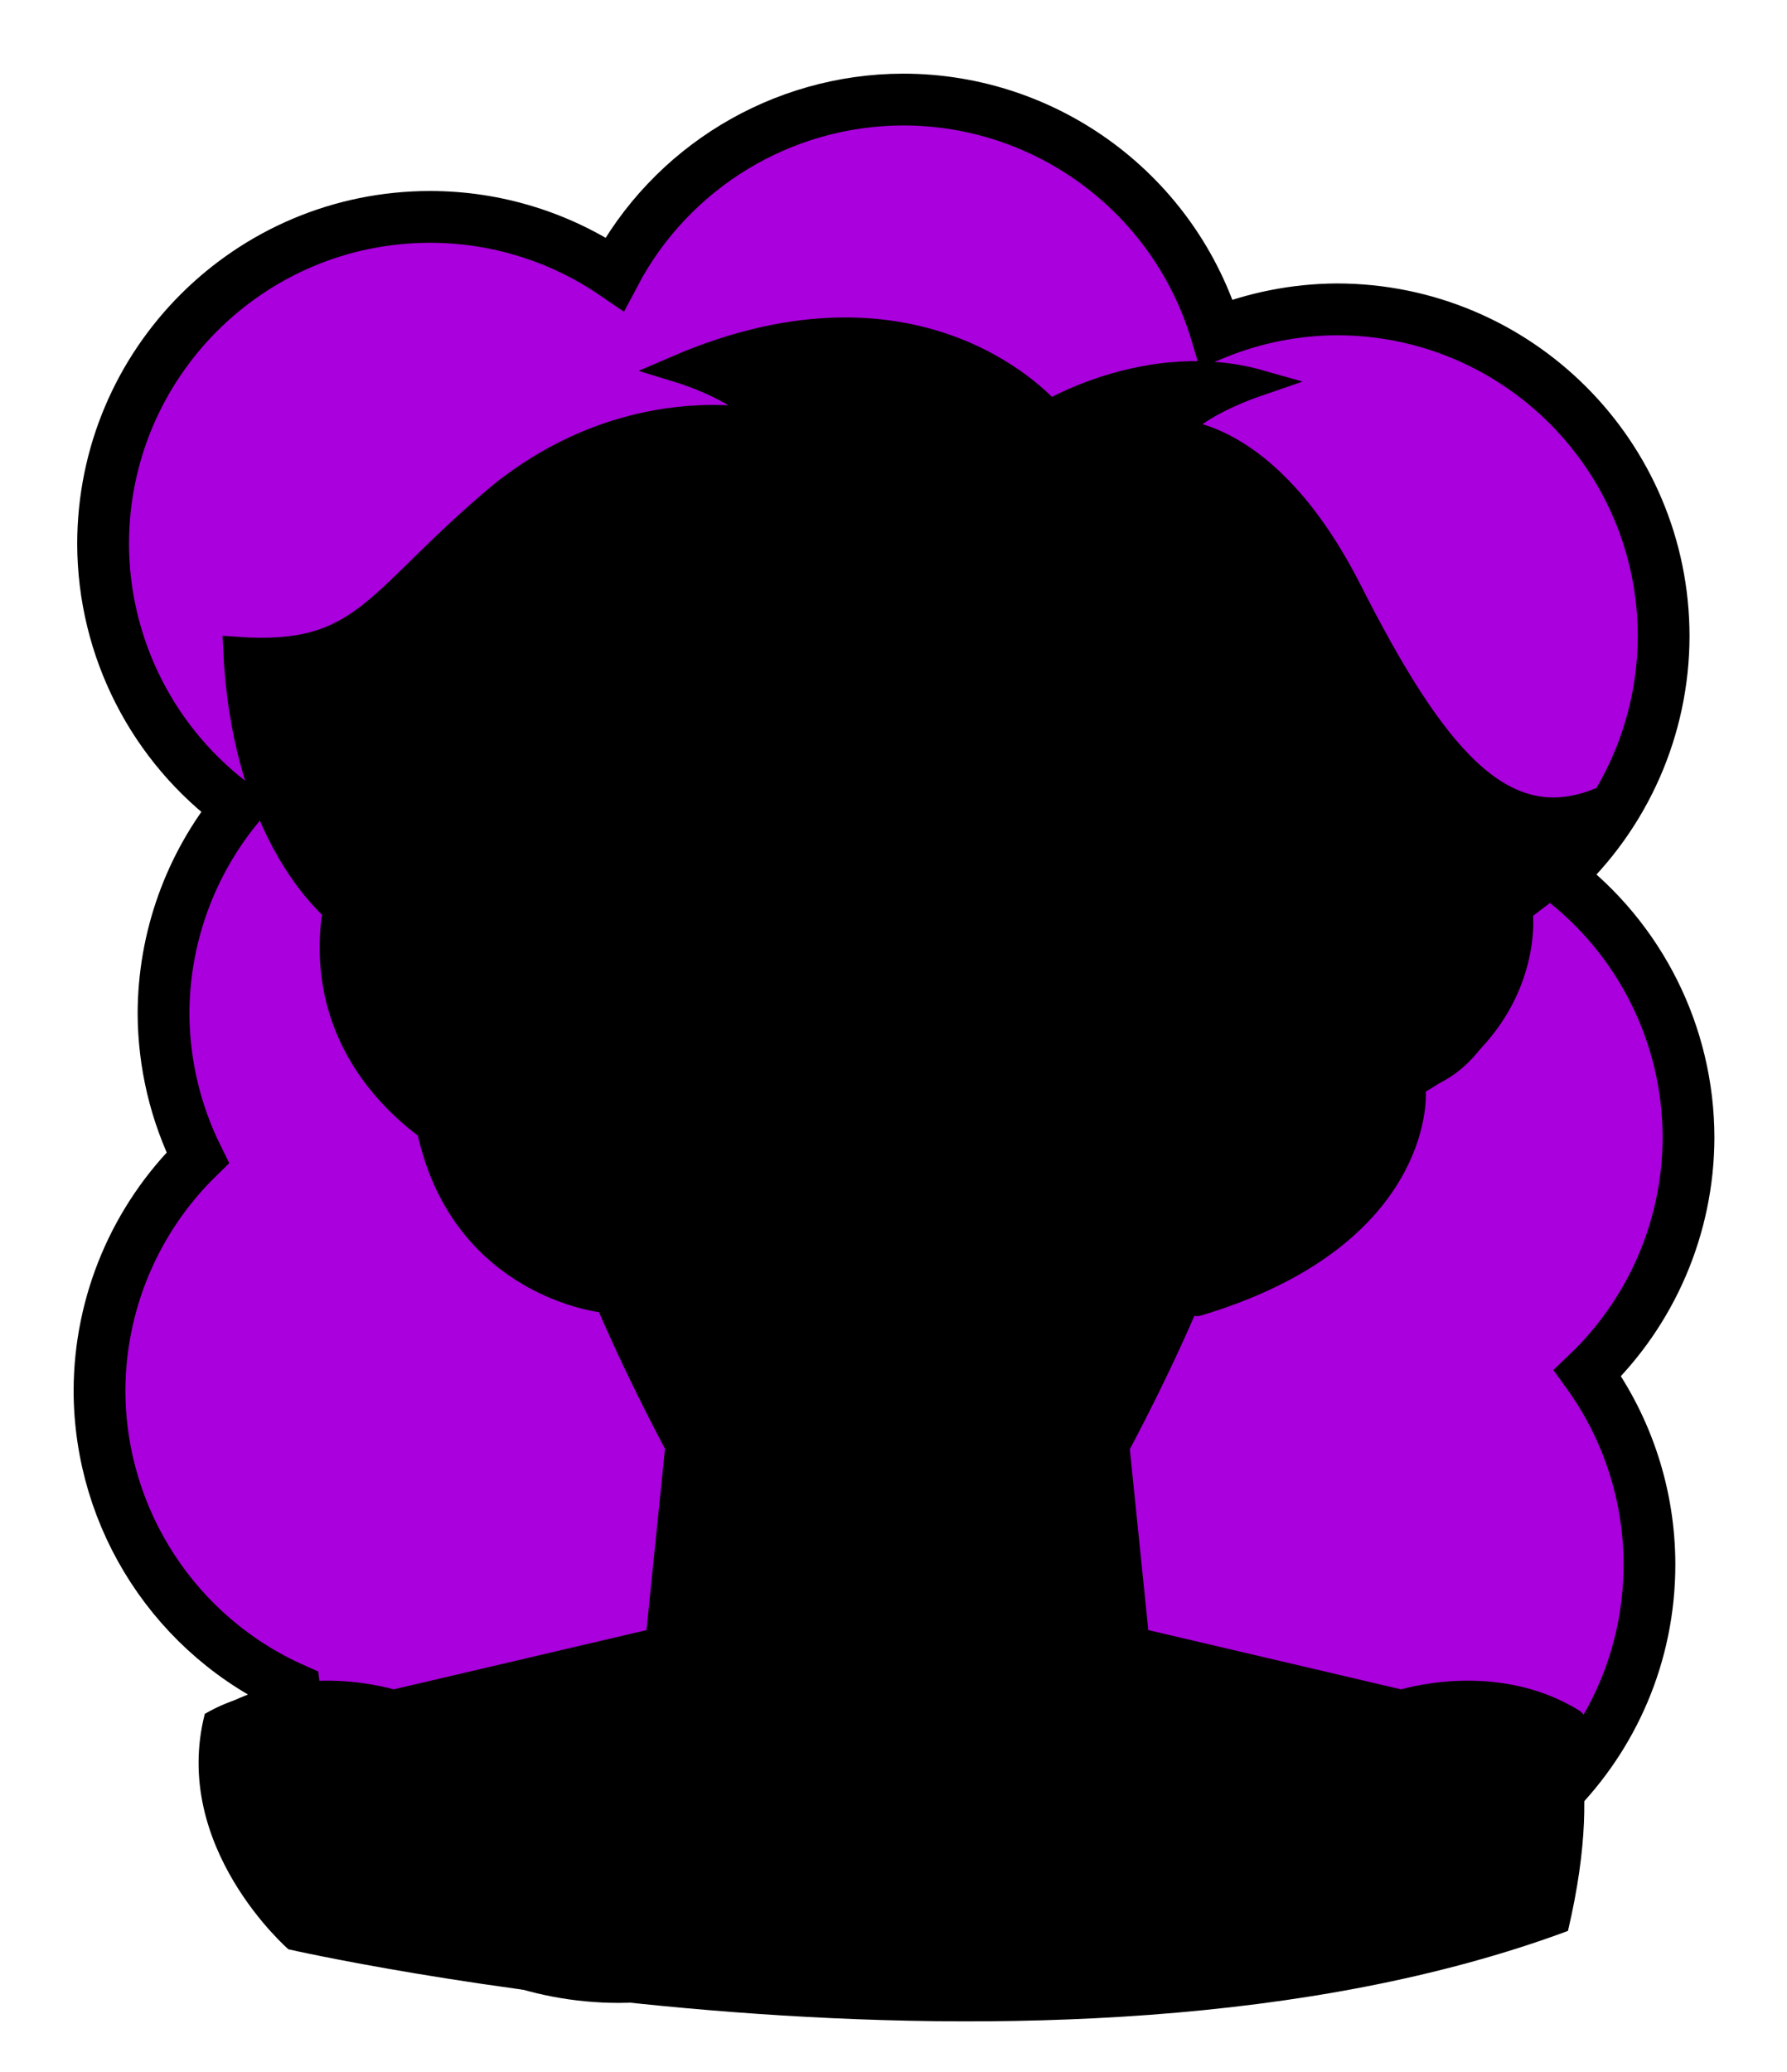 <svg id="Capa_2" xmlns="http://www.w3.org/2000/svg" xmlns:xlink="http://www.w3.org/1999/xlink" viewBox="0 0 69.02 80">
<defs >
<style >
.cls-1{fill:#000000;}.cls-2{fill:#000;}.cls-3{fill:#000000;}.cls-4{fill:#000000;}.cls-5,.cls-6,.cls-7,.cls-8{stroke:#000;stroke-miterlimit:10;}.cls-5,.cls-6,.cls-7,.cls-9,.cls-10,.cls-11{fill:none;}.cls-5,.cls-7,.cls-8,.cls-9{stroke-linecap:round;}.cls-5,.cls-8{stroke-width:1.01px;}.cls-12{fill:#000000;}.cls-13{fill:#000000;}.cls-8,.cls-14{fill:#000000;}.cls-9{stroke:#000000;stroke-dasharray:0 0 0 4.06;stroke-linejoin:round;}.cls-15{fill:#000000;}.cls-16{fill:url(#USGS_19_Inundación_de_tierra_2);}.cls-11{stroke:#000000;stroke-dasharray:0 0 2 2;stroke-width:.3px;}.cls-17{fill:#000000;}.cls-18{fill:#000000;}
</style>
<pattern id="USGS_19_Inundación_de_tierra_2" x="0" y="0" width="72" height="72" patternTransform="translate(-164.48 -16063) rotate(-90)" patternUnits="userSpaceOnUse" viewBox="0 0 72 72">
<g >
<rect class="cls-10" width="72" height="72">
</rect>
<g >
<line class="cls-11" x1="71" y1="71" x2="144.44" y2="71">
</line>
<line class="cls-11" x1="71" y1="67" x2="144.44" y2="67">
</line>
<line class="cls-11" x1="71" y1="63" x2="144.44" y2="63">
</line>
<line class="cls-11" x1="71" y1="59" x2="144.44" y2="59">
</line>
<line class="cls-11" x1="71" y1="55" x2="144.44" y2="55">
</line>
<line class="cls-11" x1="71" y1="51" x2="144.44" y2="51">
</line>
<line class="cls-11" x1="71" y1="47" x2="144.44" y2="47">
</line>
<line class="cls-11" x1="71" y1="43" x2="144.44" y2="43">
</line>
<line class="cls-11" x1="71" y1="39" x2="144.44" y2="39">
</line>
<line class="cls-11" x1="71" y1="35" x2="144.44" y2="35">
</line>
<line class="cls-11" x1="71" y1="31" x2="144.44" y2="31">
</line>
<line class="cls-11" x1="71" y1="27" x2="144.44" y2="27">
</line>
<line class="cls-11" x1="71" y1="23" x2="144.44" y2="23">
</line>
<line class="cls-11" x1="71" y1="19" x2="144.44" y2="19">
</line>
<line class="cls-11" x1="71" y1="15" x2="144.44" y2="15">
</line>
<line class="cls-11" x1="71" y1="11" x2="144.44" y2="11">
</line>
<line class="cls-11" x1="71" y1="7" x2="144.44" y2="7">
</line>
<line class="cls-11" x1="71" y1="3" x2="144.44" y2="3">
</line>
</g>
<g >
<line class="cls-11" x1="-1" y1="71" x2="72.44" y2="71">
</line>
<line class="cls-11" x1="-1" y1="67" x2="72.44" y2="67">
</line>
<line class="cls-11" x1="-1" y1="63" x2="72.44" y2="63">
</line>
<line class="cls-11" x1="-1" y1="59" x2="72.44" y2="59">
</line>
<line class="cls-11" x1="-1" y1="55" x2="72.44" y2="55">
</line>
<line class="cls-11" x1="-1" y1="51" x2="72.44" y2="51">
</line>
<line class="cls-11" x1="-1" y1="47" x2="72.44" y2="47">
</line>
<line class="cls-11" x1="-1" y1="43" x2="72.44" y2="43">
</line>
<line class="cls-11" x1="-1" y1="39" x2="72.44" y2="39">
</line>
<line class="cls-11" x1="-1" y1="35" x2="72.44" y2="35">
</line>
<line class="cls-11" x1="-1" y1="31" x2="72.44" y2="31">
</line>
<line class="cls-11" x1="-1" y1="27" x2="72.44" y2="27">
</line>
<line class="cls-11" x1="-1" y1="23" x2="72.44" y2="23">
</line>
<line class="cls-11" x1="-1" y1="19" x2="72.44" y2="19">
</line>
<line class="cls-11" x1="-1" y1="15" x2="72.44" y2="15">
</line>
<line class="cls-11" x1="-1" y1="11" x2="72.44" y2="11">
</line>
<line class="cls-11" x1="-1" y1="7" x2="72.44" y2="7">
</line>
<line class="cls-11" x1="-1" y1="3" x2="72.44" y2="3">
</line>
<line class="cls-11" x1="1.04" y1="69" x2="74.48" y2="69">
</line>
<line class="cls-11" x1="1.04" y1="65" x2="74.48" y2="65">
</line>
<line class="cls-11" x1="1.04" y1="61" x2="74.48" y2="61">
</line>
<line class="cls-11" x1="1.04" y1="57" x2="74.48" y2="57">
</line>
<line class="cls-11" x1="1.04" y1="53" x2="74.48" y2="53">
</line>
<line class="cls-11" x1="1.04" y1="49" x2="74.48" y2="49">
</line>
<line class="cls-11" x1="1.04" y1="45" x2="74.48" y2="45">
</line>
<line class="cls-11" x1="1.04" y1="41" x2="74.48" y2="41">
</line>
<line class="cls-11" x1="1.04" y1="37" x2="74.48" y2="37">
</line>
<line class="cls-11" x1="1.04" y1="33" x2="74.48" y2="33">
</line>
<line class="cls-11" x1="1.04" y1="29" x2="74.48" y2="29">
</line>
<line class="cls-11" x1="1.04" y1="25" x2="74.48" y2="25">
</line>
<line class="cls-11" x1="1.04" y1="21" x2="74.48" y2="21">
</line>
<line class="cls-11" x1="1.04" y1="17" x2="74.48" y2="17">
</line>
<line class="cls-11" x1="1.04" y1="13" x2="74.48" y2="13">
</line>
<line class="cls-11" x1="1.04" y1="9" x2="74.48" y2="9">
</line>
<line class="cls-11" x1="1.04" y1="5" x2="74.48" y2="5">
</line>
<line class="cls-11" x1="1.04" y1="1" x2="74.48" y2="1">
</line>
</g>
<g >
<line class="cls-11" x1="-73" y1="71" x2=".44" y2="71">
</line>
<line class="cls-11" x1="-73" y1="67" x2=".44" y2="67">
</line>
<line class="cls-11" x1="-73" y1="63" x2=".44" y2="63">
</line>
<line class="cls-11" x1="-73" y1="59" x2=".44" y2="59">
</line>
<line class="cls-11" x1="-73" y1="55" x2=".44" y2="55">
</line>
<line class="cls-11" x1="-73" y1="51" x2=".44" y2="51">
</line>
<line class="cls-11" x1="-73" y1="47" x2=".44" y2="47">
</line>
<line class="cls-11" x1="-73" y1="43" x2=".44" y2="43">
</line>
<line class="cls-11" x1="-73" y1="39" x2=".44" y2="39">
</line>
<line class="cls-11" x1="-73" y1="35" x2=".44" y2="35">
</line>
<line class="cls-11" x1="-73" y1="31" x2=".44" y2="31">
</line>
<line class="cls-11" x1="-73" y1="27" x2=".44" y2="27">
</line>
<line class="cls-11" x1="-73" y1="23" x2=".44" y2="23">
</line>
<line class="cls-11" x1="-73" y1="19" x2=".44" y2="19">
</line>
<line class="cls-11" x1="-73" y1="15" x2=".44" y2="15">
</line>
<line class="cls-11" x1="-73" y1="11" x2=".44" y2="11">
</line>
<line class="cls-11" x1="-73" y1="7" x2=".44" y2="7">
</line>
<line class="cls-11" x1="-73" y1="3" x2=".44" y2="3">
</line>
<line class="cls-11" x1="-70.96" y1="69" x2="2.48" y2="69">
</line>
<line class="cls-11" x1="-70.96" y1="65" x2="2.48" y2="65">
</line>
<line class="cls-11" x1="-70.96" y1="61" x2="2.48" y2="61">
</line>
<line class="cls-11" x1="-70.96" y1="57" x2="2.48" y2="57">
</line>
<line class="cls-11" x1="-70.96" y1="53" x2="2.48" y2="53">
</line>
<line class="cls-11" x1="-70.96" y1="49" x2="2.48" y2="49">
</line>
<line class="cls-11" x1="-70.96" y1="45" x2="2.48" y2="45">
</line>
<line class="cls-11" x1="-70.96" y1="41" x2="2.48" y2="41">
</line>
<line class="cls-11" x1="-70.96" y1="37" x2="2.48" y2="37">
</line>
<line class="cls-11" x1="-70.96" y1="33" x2="2.48" y2="33">
</line>
<line class="cls-11" x1="-70.96" y1="29" x2="2.48" y2="29">
</line>
<line class="cls-11" x1="-70.96" y1="25" x2="2.48" y2="25">
</line>
<line class="cls-11" x1="-70.96" y1="21" x2="2.48" y2="21">
</line>
<line class="cls-11" x1="-70.96" y1="17" x2="2.48" y2="17">
</line>
<line class="cls-11" x1="-70.96" y1="13" x2="2.48" y2="13">
</line>
<line class="cls-11" x1="-70.96" y1="9" x2="2.48" y2="9">
</line>
<line class="cls-11" x1="-70.96" y1="5" x2="2.48" y2="5">
</line>
<line class="cls-11" x1="-70.96" y1="1" x2="2.48" y2="1">
</line>
</g>
</g>
</pattern>
</defs>
  <path
     id="circle1849"
     style="fill:#AA00DD;stroke:#000000;stroke-width:2"
     d="M 34.875,3.844 C 30.203,3.857 25.919,6.448 23.738,10.58 21.639,9.145 19.156,8.376 16.613,8.375 9.637,8.376 3.982,14.031 3.982,21.008 c 0.012,4.02 1.937,7.794 5.184,10.164 -1.836,2.247 -2.842,5.057 -2.85,7.959 0.007,1.935 0.459,3.843 1.32,5.576 -2.415,2.365 -3.781,5.599 -3.793,8.979 0.005,4.996 2.954,9.52 7.523,11.541 0.767,6.336 6.141,11.105 12.523,11.113 3.187,-0.009 6.252,-1.222 8.582,-3.396 1.867,1.046 3.969,1.6 6.109,1.611 2.724,-0.011 5.371,-0.902 7.547,-2.541 1.563,0.673 3.246,1.024 4.947,1.031 6.977,5.53e-4 12.633,-5.656 12.633,-12.633 -0.001,-2.653 -0.838,-5.238 -2.391,-7.389 2.481,-2.373 3.889,-5.653 3.9,-9.086 -9.13e-4,-3.97 -1.868,-7.708 -5.041,-10.094 2.593,-2.385 4.072,-5.745 4.08,-9.268 C 64.257,17.6 58.601,11.945 51.625,11.945 50.032,11.956 48.456,12.267 46.979,12.863 45.381,7.512 40.46,3.844 34.875,3.844 Z"/>



<g id="Characters">
<g >
<path class="cls-1" d="M60.32,65.7s1.79,2.28,.24,8.86c-19.99,7.42-49.42,.71-49.42,.71,0,0-4.55-3.94-3.23-9.09,3.47-2.03,7.89-.12,7.89-.12l9.7-2.63,.95-6.7-2.28-4.84-.71-1.5s-4.91-.24-6.58-6.47c-4.55-3.11-3.71-8.61-3.71-8.61,0,0-3.83-3.83-3.71-10.05,3.71,.36,5.39-1.92,10.65-6.23,5.86-4.06,9.57-2.39,9.57-2.39,0,0-.48-1.2-3.47-2.39,9.82-3.71,14.48,1.88,14.48,1.88,2.75-2.15,8.5-1.16,8.5-1.16,0,0-1.92-.24-3.59,1.91,3.35,0,7.18,6.82,8.02,8.86,.83,2.03,5.38,7.41,8.49,5.38-.96,3.23-3.35,4.55-3.35,4.55,0,0-.12,5.38-3.95,6.46-.96,6.94-8.73,8.38-8.73,8.38l-2.76,5.98,.72,6.82s4.67,1.31,10.41,2.87c1.68-.24,5.87-.48,5.87-.48Z">
</path>
<path class="cls-2" d="M34.5,61.22V27.24s1.99-2.26,4.25-2.53,1.67,1.7,1.67,1.7c0,0,1.77-1.06,3.39,.11s4.68,5.78,4.68,5.78c0,0,.11,11.57-.97,14.37s-5.33,11.21-5.33,11.21l-7.68,3.34Z">
</path>
<path class="cls-1" d="M38.25,26.23c.16,0,.65,0,1.02,1.21,.1,.32,.35,.57,.66,.66,.1,.03,.19,.04,.29,.04,.23,0,.45-.08,.63-.22,.52-.42,.98-.64,1.33-.64,.75,0,1.5,1.15,2.22,2.26,.46,.7,.93,1.43,1.48,2.02,.36,.44,.76,.85,1.19,1.23,.11,2.45,.21,7.61-.55,11.21-1.67,5.7-4.78,11.32-5.55,12.65-1.13,.62-3.55,1.85-6.31,2.72-2.75-.87-5.17-2.11-6.3-2.72-.77-1.34-3.88-6.95-5.55-12.61-.77-3.65-.66-8.87-.58-10.98,1.02-.29,1.99-.68,2.89-1.11,.15,.12,.34,.19,.55,.2l1.52,.08c.4,.05,.81,.08,1.22,.08,3.05,0,5.76-1.32,7.25-3.54,.23-.29,.44-.58,.65-.87,.49-.68,.96-1.33,1.44-1.56,.19-.06,.35-.1,.49-.1m0-1c-.26,0-.55,.05-.87,.17-1.01,.44-1.67,1.7-2.53,2.77-1.4,2.11-3.96,3.13-6.44,3.13-.38,0-.76-.02-1.13-.07l-1.56-.08,1.38-.86c.51-.33,.91-.84,1.24-1.43-1.59,1.15-4.2,2.75-7.07,3.42-.07,1.31-.35,7.69,.57,12.01,1.79,6.11,5.27,12.22,5.79,13.11,.61,.34,3.59,1.98,7.03,3.03,3.45-1.05,6.43-2.69,7.04-3.03,.52-.89,4-7.01,5.79-13.15,.91-4.24,.63-10.52,.56-11.93-.52-.43-1-.91-1.42-1.42-1.52-1.6-2.51-4.61-4.45-4.61-.56,0-1.2,.25-1.96,.86-.35-1.13-.97-1.92-1.97-1.92h0Z">
</path>
<path class="cls-12" d="M43.28,60.62s-1.75,3.4-7.33,4.8c-2.1,2.27-2.71,4.19-2.71,4.19,0,0,5.15,.35,8.03-2.1,2.97-2.88,2.62-4.54,2.62-4.54l-.61-2.36Z">
</path>
<path class="cls-12" d="M61.96,30.94c-.96,3.23-3.35,4.55-3.35,4.55,0,0-.12,5.38-3.95,6.46-.96,6.94-8.73,8.38-8.73,8.38,2.91-6.77,2.92-18.17,2.92-18.33,0,0-1.98-1.37-3.19-3.01-1.2-1.64-1.55-4.13-5.25-2.58-1.2-2.84-3.36-2.07-6.46,2.06-2.41,2.84-6.37,2.33-6.37,2.33,0,0,1.04-.78,2.07-3.53-4.48,3.36-8.95,4.48-8.95,4.48,0,0-.18,8.86,.34,11.45,.52,2.58,3.1,8.43,3.1,8.43l-.12,.08-.71-1.5s-4.91-.24-6.58-6.47c-4.55-3.11-3.71-8.61-3.71-8.61,0,0-3.83-3.83-3.71-10.05,3.71,.36,5.39-1.92,10.65-6.23,5.86-4.06,9.57-2.39,9.57-2.39,0,0-.48-1.2-3.47-2.39,9.82-3.71,14.48,1.88,14.48,1.88,2.75-2.15,8.5-1.16,8.5-1.16,0,0-1.92-.24-3.59,1.91,3.35,0,7.18,6.82,8.02,8.86,.83,2.03,5.38,7.41,8.49,5.38Z">
</path>
<path class="cls-17" d="M15.68,22.76s3.88-4.89,9.06-6.04c-3.74,3.95-1.44,5.25,1.58,4.39s1.58,3.88,4.53,2.8c-1.37,2.16-1.51,3.59-1.51,3.59,0,0-3.38,3.38-8.12,4.1,2.01-2.59,6.9-9.49,1.94-7.91s-8.41,2.08-7.48-.93Z">
</path>
<path class="cls-17" d="M51.19,21.52s3.48,6.5,5.64,8.66c-3.79-3.48-6.96-3.79-9.05,.7-2.55-3.48-3.87-4.87-3.87-4.87,0,0,8.66,2.17,7.27-4.48Z">
</path>
<path d="M9.31,25.08s3.46,7.05,11.67,6.82c-.72,7.39,.16,12.72,.16,12.72l2.17,5.59s-4.08,.21-6.47-6.15c-3.97-3.82-3.75-7.22-3.82-8.93-2.77-3.63-4.09-7.25-3.71-10.05Z">
</path>
<path d="M48.48,32.3s8.19,4.44,13.48-1.36c-.92,3.03-3.54,4.22-3.54,4.22,0,0,.72,4.21-4.13,6.76,.87,4.45-4.63,8.16-8.36,8.41,3.35-7.22,3.27-14.21,2.55-18.03Z">
</path>
<path class="cls-3" d="M30.69,41.97s-.49-1.19-2.96-1.73c-1.87-.41-4.04-.75-4.04-.75l.41,2.33c3.56,.41,6.46,.52,6.46,.52l.13-.37Z">
</path>
<path class="cls-3" d="M39.12,41.97s.49-1.19,2.96-1.73c1.87-.41,4.04-.75,4.04-.75l-.41,2.33c-3.56,.41-6.46,.52-6.46,.52l-.13-.37Z">
</path>
<path d="M42.62,57.8l-12.44,17.43s-15.92-.57-20.16-3.96c-1.7-3.77-1.22-4.99-1.22-4.99,0,0,3.2-1.13,6.31-.66,8.01-1.6,10.39-2.19,10.39-2.19l.82-7.13,1.04,1.6,7.44,3.11,7.82-3.2Z">
</path>
<path class="cls-2" d="M39.9,69.88l9.56,5.62,10.04-2.17,1.37-6.27s-1.61-2.73-6.83-1.2c-5.3-1.37-8.43-1.85-8.43-1.85,0,0-1.37,4.26-5.7,5.86Z">
</path>
<path class="cls-2" d="M23.97,43.3l6.78,.57s-2.76,5.16-6.78-.57Z">
</path>
<path class="cls-4" d="M30.6,42.17l1.03-5.19-5.96-.98s-2,.46-2.88,1.03c-.05,2.26,.9,2.45,.9,2.45,0,0,6.34,.27,6.91,2.68Z">
</path>
<path class="cls-4" d="M39.2,42.17l-1.03-5.19,5.96-.98s2,.46,2.88,1.03c.05,2.26-.9,2.45-.9,2.45,0,0-6.34,.27-6.91,2.68Z">
</path>
<path class="cls-14" d="M39.07,52.73s-.63,2.1-1.87,3.09c-.4,.2-.86,.31-1.36,.37h-1.87c-.5-.06-.96-.17-1.36-.37-1.23-.99-1.86-3.09-1.86-3.09h8.32Z">
</path>
<path class="cls-2" d="M32.14,52.74s.35,.78,1.25,1.5c.64,.08,1.53,.12,2.58-.03,.87-.71,1.21-1.47,1.21-1.47h-5.04Z">
</path>
<path class="cls-7" d="M15.69,36.73c-3.5-1-6.28-5.35-6.57-11.64,5.07,.36,5.35-1.93,10.35-6.07,5.21-4.07,10.35-2.64,10.35-2.64,0,0-.93-1.29-3.71-2.14,9.57-4.14,14.42,1.71,14.42,1.71,0,0,3.91-2.36,8.11-1.17-2.65,.91-3.29,1.92-3.29,1.92,0,0,3.56-.18,6.76,6.12s5.84,9.59,9.59,8.13c-.7,3.83-4.53,4.95-6.31,5.27-.55,.1-.91,.12-.91,.12">
</path>
<path class="cls-7" d="M17.76,44.29s-5.57-2.64-4.85-8.78">
</path>
<path class="cls-7" d="M23.32,50.19s-5.32-.54-6.68-6.39">
</path>
<path class="cls-7" d="M58.71,35.37s.61,5.91-7.83,7.83">
</path>
<path class="cls-7" d="M54.57,42.24s.3,5.5-8.33,8.08">
</path>
<path class="cls-7" d="M29.6,27.24s-8.46,7.49-14.8,3.86">
</path>
<path d="M54.98,34.14c-3.09,.84-6.41-.83-8.35-3.24-1.96-2.05-3.05-6.46-6.41-3.74-.45-1.43-1.32-2.3-2.85-1.75-1,.44-1.67,1.7-2.52,2.77-1.61,2.42-4.77,3.42-7.57,3.05,0,0-1.56-.07-1.56-.07l1.38-.87c.97-.61,1.55-1.89,1.98-3.12,.3-.81,.43-1.67,.65-2.51,.83-2.01,3.09-3.05,5.09-3.42,1.45-.25,3.19,.18,4.02,1.46-.69-.27-1.3-.46-1.94-.51-2.24-.17-4.92,.83-5.99,2.86-.55,2.26-1.12,4.9-3.35,6.13,0,0-.19-.95-.18-.94,2.59,.29,5.15-.45,6.68-2.67,.89-1.08,1.51-2.44,2.93-3.08,1.55-.69,3.43,.15,3.93,1.73,0,0-.78-.21-.77-.21,3.67-2.8,5.55,1.82,7.39,4.14,1.81,2.44,4.5,3.4,7.43,4h0Z">
</path>
<path class="cls-7" d="M48.53,31.99s.5,7.47-.56,12.4c-1.97,6.76-5.91,13.38-5.91,13.38,0,0-3.38,1.98-7.4,3.18-4.01-1.2-7.39-3.18-7.39-3.18,0,0-3.94-6.62-5.92-13.38-1.05-4.93-.56-12.4-.56-12.4">
</path>
<path class="cls-7" d="M26.2,55.81l-.77,7.54-10.24,2.4s-3.56-1.16-6.61,.73">
</path>
<path class="cls-7" d="M43.12,55.81l.77,7.54,10.24,2.4s3.56-1.16,6.61,.73">
</path>
<path d="M31.19,38.24c-1.53-.7-4.18-1.62-5.29-1.94-1.03,.04-2.15,.44-3.19,.92,.9-.75,1.88-1.61,3.14-1.91,2.09,.14,3.95,.67,5.95,1.17,0,0-.61,1.76-.61,1.76h0Z">
</path>
<path d="M30.69,42.04c-.12-.35-.44-.52-.74-.69-.93-.44-1.96-.79-2.96-.93-1.45-.29-2.92-.27-4.14-1.29,1.52-.47,2.87,.12,4.31,.41,1.12,.26,2.13,.78,2.98,1.53,.26,.25,.58,.57,.54,.96h0Z">
</path>
<path d="M30.29,42.33l-6.27-.22h-.14c-.61-.83-.88-1.84-.7-2.86,0,0,.97,.25,.97,.25-.25,.67-.17,1.51,.14,2.15,0,0-.22-.13-.22-.13l6.22,.82h0Z">
</path>
<path d="M37.98,36.48c2.03-.5,3.93-1.04,6.05-1.17,1.22,.42,2.16,1.15,3.04,1.91-1.03-.48-2.15-.88-3.19-.92-1.11,.31-3.76,1.23-5.29,1.94,0,0-.61-1.76-.61-1.76h0Z">
</path>
<path d="M39.09,42.04c-.03-.39,.28-.71,.54-.96,.85-.75,1.86-1.27,2.98-1.53,1.45-.29,2.8-.87,4.31-.41-1.22,1.01-2.7,1-4.14,1.29-1,.14-2.03,.49-2.96,.93-.3,.17-.62,.34-.74,.69h0Z">
</path>
<path d="M39.49,42.33l6.22-.82-.22,.13c.31-.64,.39-1.48,.14-2.15,0,0,.97-.25,.97-.25,.18,1.02-.09,2.03-.7,2.86,0,0-.14,0-.14,0l-6.27,.22h0Z">
</path>
<path d="M37.36,45.5c.5,.48,.95,1,1.4,1.52-.58,.5-1.19,.97-1.8,1.44-.17-.14-.82-.65-1.01-.8,0,0,.58,.02,.58,.02-.54,.45-1.12,.86-1.68,1.3-.55-.44-1.13-.85-1.68-1.3,0,0,.58-.03,.58-.03-.19,.15-.82,.66-1,.81-.61-.47-1.23-.94-1.81-1.45l.16-.18c.4-.46,.8-.91,1.25-1.34-.24,.57-.51,1.11-.79,1.64l-.07-.38c.51,.26,1,.54,1.5,.82l-.51,.04c.19-.17,.75-.73,.93-.9,.59,.39,1.17,.82,1.75,1.23,0,0-.6,0-.6,0,.58-.41,1.15-.84,1.75-1.23,.17,.16,.75,.73,.93,.89,0,0-.51-.03-.51-.03,.49-.28,.98-.56,1.49-.82l-.07,.38c-.28-.54-.56-1.08-.8-1.64h0Z">
</path>
<path d="M34.82,52.87s4.04,.24,4.87-.37c-1.24,.16-2.23-1.36-3.08-1.58s-1.75,.32-1.75,.32c0,0-.89-.55-1.75-.32s-1.85,1.75-3.08,1.58c.83,.61,4.87,.37,4.87,.37h-.08Z">
</path>
<path class="cls-5" d="M25.43,63.35s2.14,6.2,9.03,6.2h.35c6.89,0,9.03-6.2,9.03-6.2l-.51-3.02s-2.57,5.3-8.7,5.3c-6.13,0-8.7-5.3-8.7-5.3">
</path>
<circle class="cls-8" cx="23.49" cy="67.01" r="1.4">
</circle>
<circle class="cls-8" cx="26.35" cy="70.75" r="1.4">
</circle>
<circle class="cls-8" cx="31.21" cy="72.34" r="1.4">
</circle>
<circle class="cls-8" cx="45.57" cy="67.01" r="1.4">
</circle>
<circle class="cls-8" cx="42.72" cy="70.75" r="1.4">
</circle>
<circle class="cls-8" cx="37.85" cy="72.34" r="1.4">
</circle>
<path class="cls-17" d="M13.68,35.8c.4,2.54,1.6,5,3.94,6.17,.32,2.09,1.1,4.17,2.73,5.6,.51,.48,1.09,.87,1.75,1.18-.73-.08-1.42-.38-2.06-.76-1.96-1.18-3.06-3.42-3.34-5.64,0,0,.25,.36,.25,.36-2.43-1.31-3.6-4.25-3.27-6.91h0Z">
</path>
<path class="cls-17" d="M57.44,35.07c.26,2.67-.99,5.58-3.46,6.82,0,0,.26-.36,.26-.36-.35,2.21-1.51,4.42-3.5,5.54-.65,.36-1.35,.64-2.08,.7,.66-.29,1.26-.66,1.78-1.13,1.67-1.38,2.5-3.43,2.89-5.52,2.37-1.11,3.64-3.53,4.11-6.06h0Z">
</path>
<path class="cls-1" d="M11.62,66.77c1.05-.52,3.34-.6,3.94-.41,3.55-.94,7.11-1.8,10.7-2.53l-.29,.37c.06-.86,.13-1.73,.21-2.59,.11-.86,.18-1.72,.31-2.59,.09,.87,.11,1.73,.17,2.6,.04,.96,.07,1.92,.08,2.87l-.29,.09c-3.55,1.07-7.18,1.88-10.84,2.47-1.28-.33-2.64-.5-4-.28h0Z">
</path>
</g>
</g>

</svg>
